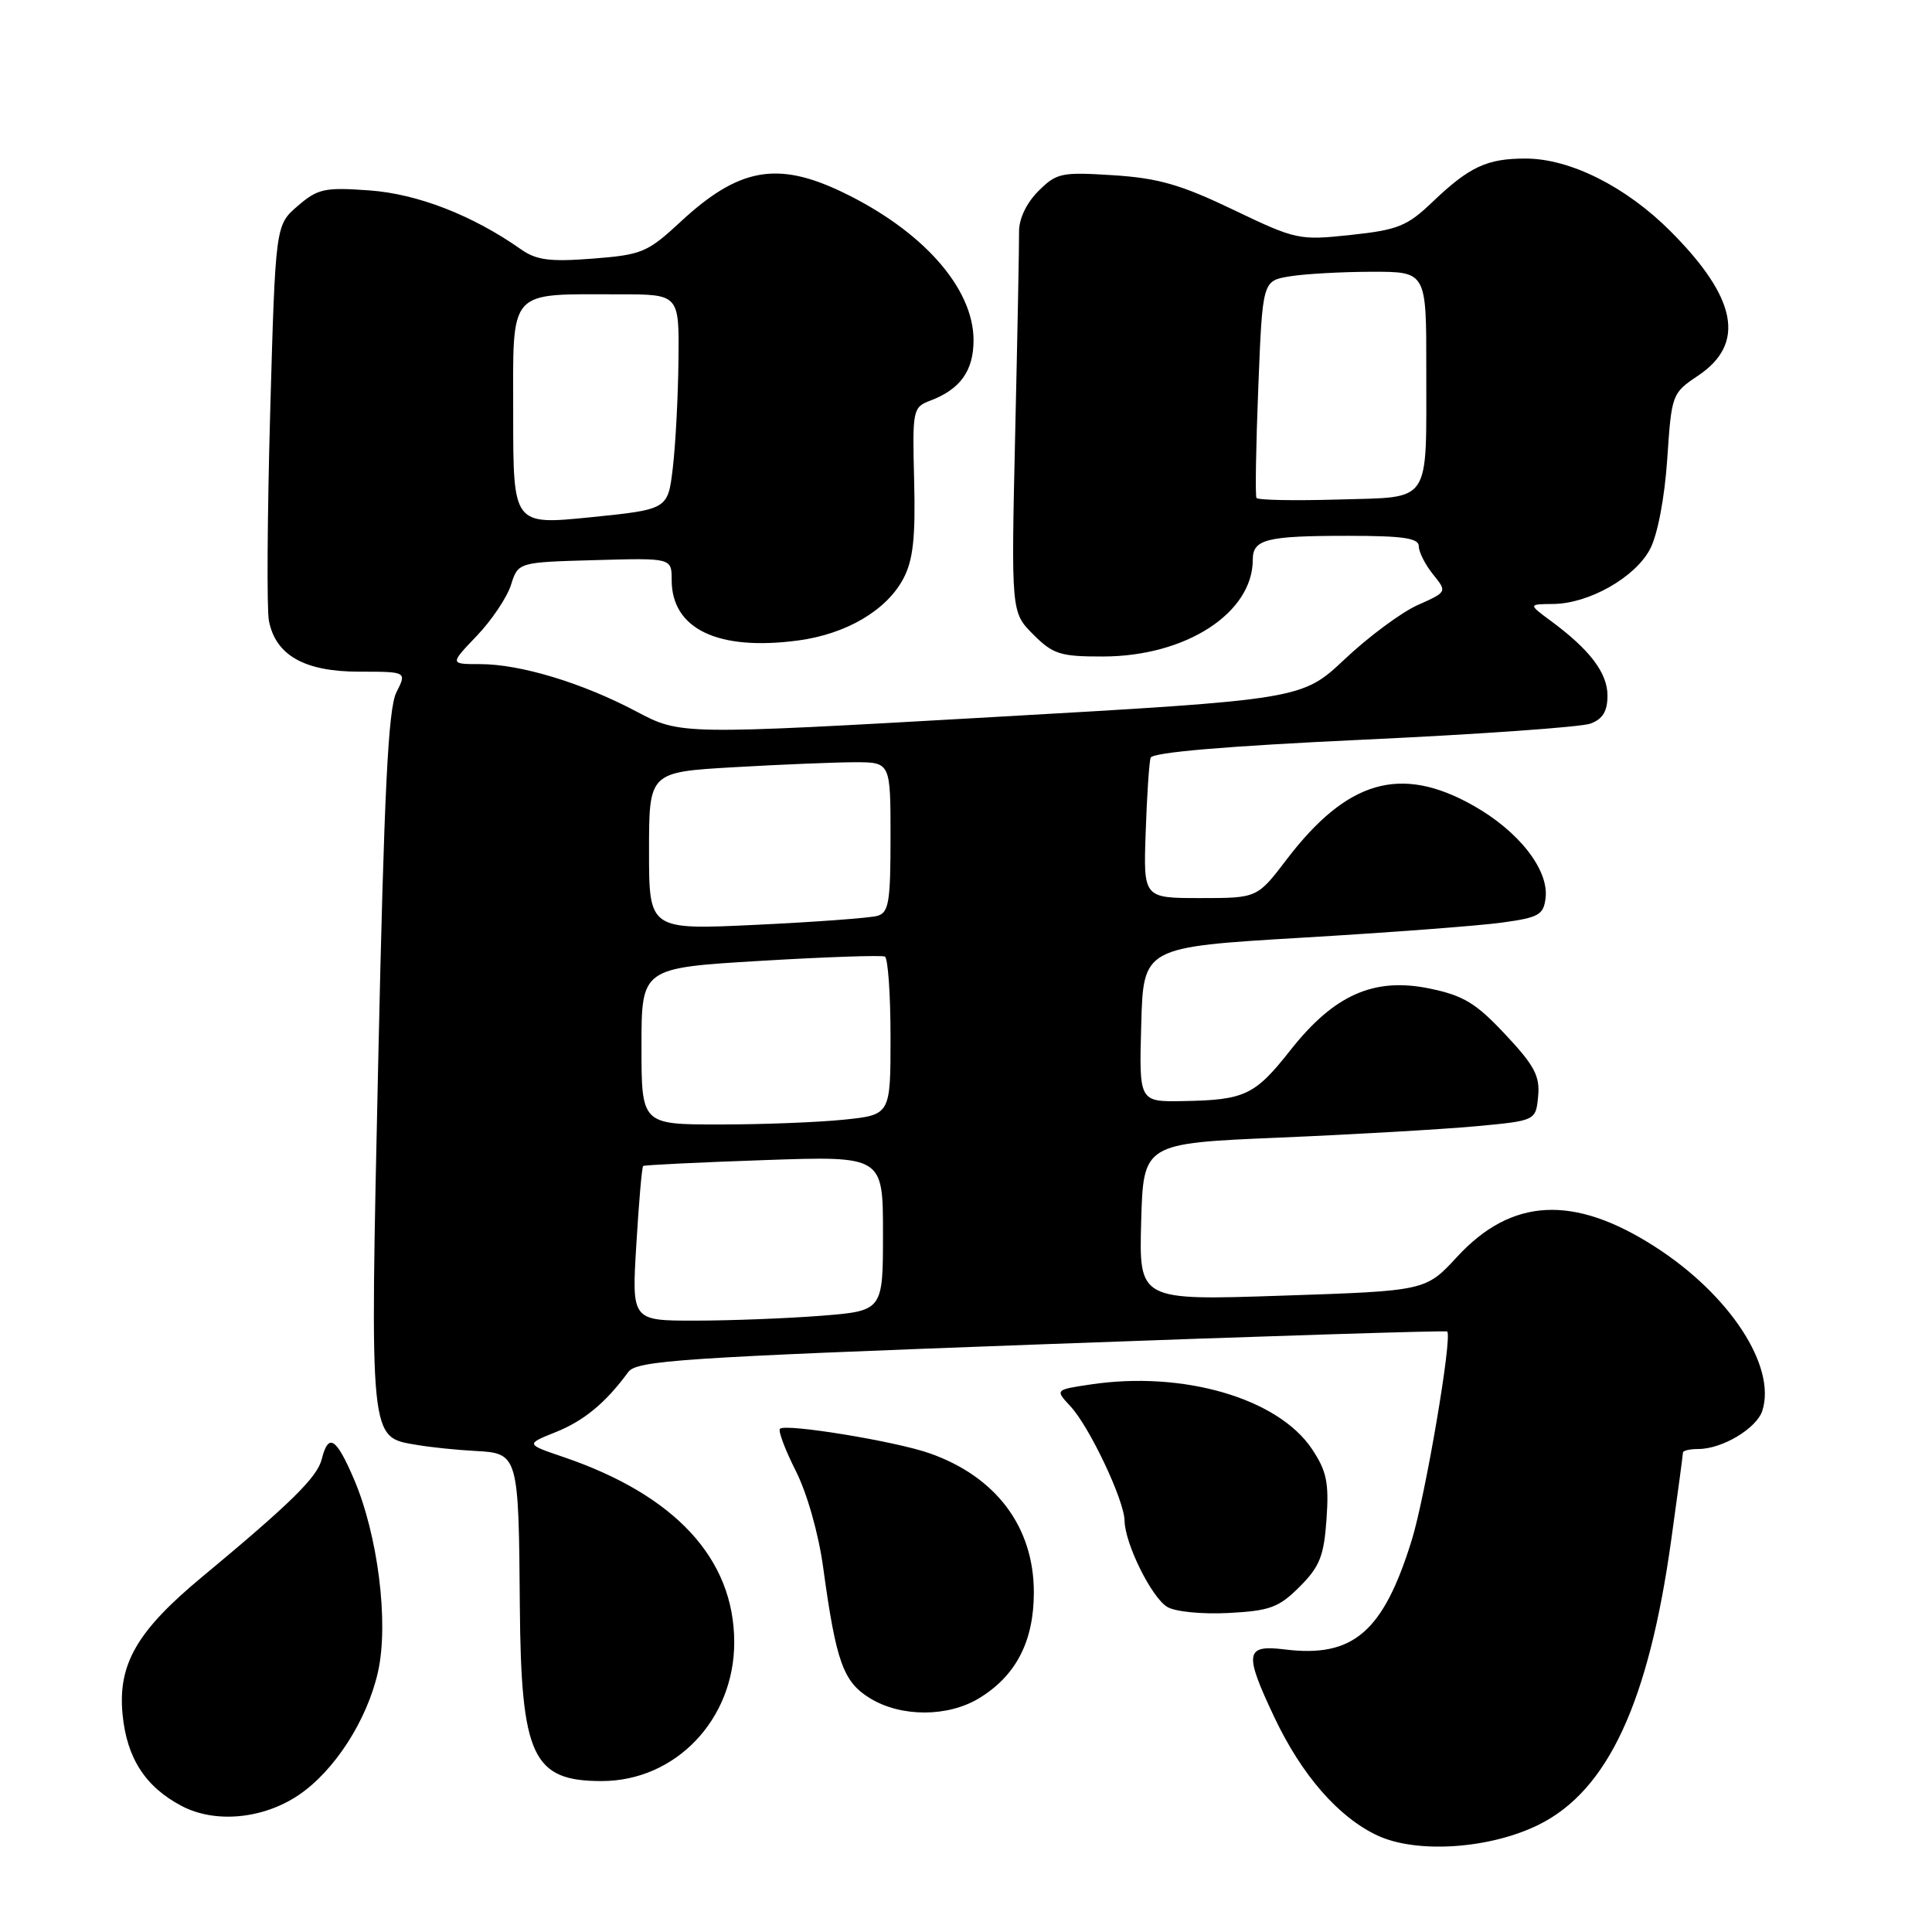 <?xml version="1.0" encoding="UTF-8" standalone="no"?>
<!DOCTYPE svg PUBLIC "-//W3C//DTD SVG 1.1//EN" "http://www.w3.org/Graphics/SVG/1.1/DTD/svg11.dtd" >
<svg xmlns="http://www.w3.org/2000/svg" xmlns:xlink="http://www.w3.org/1999/xlink" version="1.1" viewBox="0 0 256 256">
 <g >
 <path fill="currentColor"
d=" M 203.92 241.77 C 213.04 237.23 218.44 225.63 221.44 204.09 C 222.30 197.95 223.00 192.72 223.00 192.47 C 223.00 192.21 223.92 192.00 225.05 192.00 C 228.21 192.00 232.78 189.26 233.52 186.92 C 235.40 181.02 229.17 171.52 219.25 165.17 C 208.51 158.28 200.29 158.71 193.08 166.53 C 188.91 171.05 188.91 171.05 169.92 171.68 C 150.93 172.32 150.93 172.32 151.21 161.91 C 151.50 151.50 151.50 151.50 169.50 150.74 C 179.40 150.32 191.10 149.64 195.50 149.24 C 203.50 148.50 203.50 148.50 203.81 145.27 C 204.07 142.60 203.33 141.19 199.47 137.08 C 195.59 132.93 193.94 131.92 189.45 130.99 C 182.08 129.46 176.78 131.80 170.99 139.15 C 166.27 145.14 164.96 145.76 156.72 145.90 C 150.93 146.00 150.93 146.00 151.22 135.75 C 151.50 125.50 151.50 125.50 172.50 124.25 C 184.05 123.57 195.97 122.67 199.00 122.25 C 203.91 121.58 204.53 121.23 204.80 118.97 C 205.23 115.22 201.22 110.11 195.18 106.72 C 185.58 101.32 178.50 103.38 170.49 113.88 C 166.59 119.00 166.59 119.00 159.04 119.00 C 151.50 119.00 151.50 119.00 151.81 110.25 C 151.97 105.44 152.27 101.01 152.46 100.41 C 152.69 99.69 162.48 98.86 180.66 98.01 C 195.97 97.30 209.51 96.34 210.75 95.88 C 212.37 95.28 213.00 94.24 213.00 92.17 C 213.00 89.17 210.66 86.08 205.50 82.28 C 202.50 80.06 202.50 80.06 205.79 80.03 C 210.55 79.99 216.69 76.50 218.65 72.74 C 219.65 70.82 220.57 65.97 220.92 60.81 C 221.49 52.24 221.55 52.09 225.00 49.78 C 231.34 45.54 230.18 39.49 221.35 30.64 C 215.48 24.75 208.06 21.02 202.18 21.01 C 197.02 21.00 194.71 22.08 189.76 26.81 C 186.47 29.96 185.20 30.47 178.99 31.13 C 172.12 31.87 171.74 31.78 163.41 27.79 C 156.49 24.47 153.49 23.60 147.52 23.22 C 140.63 22.78 140.00 22.91 137.58 25.33 C 136.01 26.90 135.01 29.00 135.03 30.70 C 135.05 32.24 134.82 44.22 134.52 57.32 C 133.98 81.13 133.98 81.13 136.91 84.07 C 139.54 86.70 140.50 87.00 146.17 86.99 C 157.13 86.97 166.00 81.23 166.00 74.16 C 166.00 71.45 167.80 71.00 178.58 71.00 C 185.95 71.00 188.00 71.30 188.00 72.39 C 188.00 73.15 188.85 74.82 189.88 76.10 C 191.76 78.43 191.76 78.43 187.84 80.18 C 185.68 81.15 181.35 84.36 178.21 87.32 C 172.50 92.69 172.50 92.69 131.33 95.03 C 90.17 97.37 90.17 97.37 84.33 94.28 C 77.17 90.49 68.96 88.00 63.62 88.00 C 59.59 88.00 59.59 88.00 63.18 84.25 C 65.15 82.19 67.19 79.15 67.71 77.50 C 68.66 74.50 68.66 74.50 78.83 74.22 C 89.00 73.93 89.00 73.93 89.00 76.85 C 89.00 83.35 95.13 86.28 105.74 84.87 C 112.13 84.02 117.49 80.87 119.71 76.65 C 120.99 74.22 121.32 71.27 121.13 63.75 C 120.89 54.27 120.94 53.97 123.28 53.08 C 127.25 51.58 129.00 49.12 129.00 45.08 C 129.00 38.14 122.20 30.50 111.50 25.40 C 102.96 21.33 97.85 22.28 90.22 29.35 C 85.79 33.46 85.07 33.76 78.52 34.27 C 72.84 34.71 71.07 34.47 69.02 33.03 C 62.63 28.53 55.33 25.69 48.95 25.23 C 43.01 24.80 42.11 25.00 39.45 27.29 C 36.50 29.83 36.50 29.83 35.80 54.66 C 35.42 68.32 35.34 80.73 35.63 82.24 C 36.51 86.83 40.35 89.00 47.59 89.00 C 53.91 89.00 53.91 89.00 52.52 91.75 C 51.44 93.89 50.90 104.78 50.12 140.50 C 49.01 191.42 48.91 190.38 55.24 191.46 C 57.03 191.77 60.52 192.13 63.00 192.26 C 68.68 192.56 68.73 192.74 68.88 212.80 C 69.04 232.74 70.56 236.00 79.72 236.00 C 89.51 236.00 97.29 227.86 97.29 217.62 C 97.29 206.56 89.48 198.10 74.62 193.05 C 69.65 191.36 69.65 191.36 73.64 189.76 C 77.37 188.27 80.27 185.87 83.25 181.80 C 84.37 180.28 90.21 179.89 137.99 178.13 C 167.41 177.04 191.61 176.28 191.76 176.43 C 192.47 177.13 188.88 198.21 187.06 204.09 C 183.29 216.25 179.31 219.68 170.25 218.56 C 164.98 217.91 164.81 218.99 168.87 227.57 C 172.49 235.21 177.33 240.77 182.49 243.20 C 187.70 245.65 197.42 245.00 203.92 241.77 Z  M 39.55 237.87 C 44.31 234.67 48.65 227.94 50.09 221.51 C 51.54 215.01 50.08 203.37 46.87 195.92 C 44.52 190.46 43.51 189.85 42.63 193.36 C 42.02 195.76 38.55 199.17 26.72 209.00 C 18.14 216.12 15.60 220.53 16.24 227.17 C 16.80 232.96 19.26 236.77 24.07 239.30 C 28.49 241.63 34.83 241.04 39.55 237.87 Z  M 129.76 225.01 C 134.64 222.03 136.99 217.47 136.99 211.00 C 136.99 202.34 132.00 195.67 123.18 192.57 C 118.70 190.98 104.08 188.59 103.35 189.32 C 103.08 189.58 104.03 192.09 105.44 194.89 C 106.94 197.85 108.47 203.23 109.08 207.74 C 110.79 220.24 111.74 222.87 115.30 225.04 C 119.42 227.55 125.61 227.54 129.76 225.01 Z  M 172.21 210.25 C 174.87 207.59 175.43 206.18 175.77 201.30 C 176.11 196.46 175.79 194.92 173.84 192.00 C 169.34 185.27 156.76 181.61 144.50 183.45 C 139.80 184.15 139.80 184.15 141.83 186.33 C 144.34 189.01 148.97 198.78 149.01 201.50 C 149.06 204.54 152.57 211.65 154.66 212.92 C 155.69 213.56 159.27 213.91 162.78 213.73 C 168.27 213.44 169.45 213.01 172.21 210.25 Z  M 84.32 164.87 C 84.65 159.29 85.06 154.63 85.22 154.50 C 85.37 154.37 92.59 154.02 101.25 153.72 C 117.00 153.17 117.00 153.17 117.00 163.44 C 117.00 173.70 117.00 173.70 108.75 174.35 C 104.21 174.70 96.72 174.99 92.10 174.99 C 83.70 175.00 83.70 175.00 84.32 164.87 Z  M 85.00 138.63 C 85.00 128.26 85.00 128.26 100.75 127.32 C 109.41 126.80 116.84 126.55 117.25 126.75 C 117.66 126.95 118.00 131.75 118.00 137.42 C 118.00 147.72 118.00 147.72 111.85 148.36 C 108.47 148.71 101.05 149.00 95.35 149.00 C 85.00 149.00 85.00 149.00 85.00 138.63 Z  M 86.00 112.77 C 86.00 102.31 86.00 102.31 97.25 101.66 C 103.44 101.30 110.64 101.01 113.25 101.00 C 118.00 101.00 118.00 101.00 118.00 110.93 C 118.00 119.54 117.77 120.93 116.25 121.36 C 115.29 121.63 108.09 122.17 100.25 122.54 C 86.00 123.22 86.00 123.22 86.00 112.77 Z  M 68.00 54.91 C 68.00 38.03 67.14 39.00 82.12 39.00 C 90.00 39.00 90.00 39.00 89.90 47.75 C 89.85 52.56 89.51 58.98 89.15 62.00 C 88.50 67.50 88.50 67.50 78.25 68.54 C 68.00 69.57 68.00 69.57 68.00 54.91 Z  M 166.49 65.98 C 166.31 65.70 166.42 59.11 166.73 51.34 C 167.29 37.21 167.29 37.21 170.89 36.62 C 172.88 36.29 177.76 36.02 181.75 36.01 C 189.00 36.00 189.00 36.00 188.99 48.75 C 188.97 67.10 189.83 65.81 177.30 66.19 C 171.53 66.36 166.66 66.27 166.49 65.98 Z "/>
</g>
</svg>
